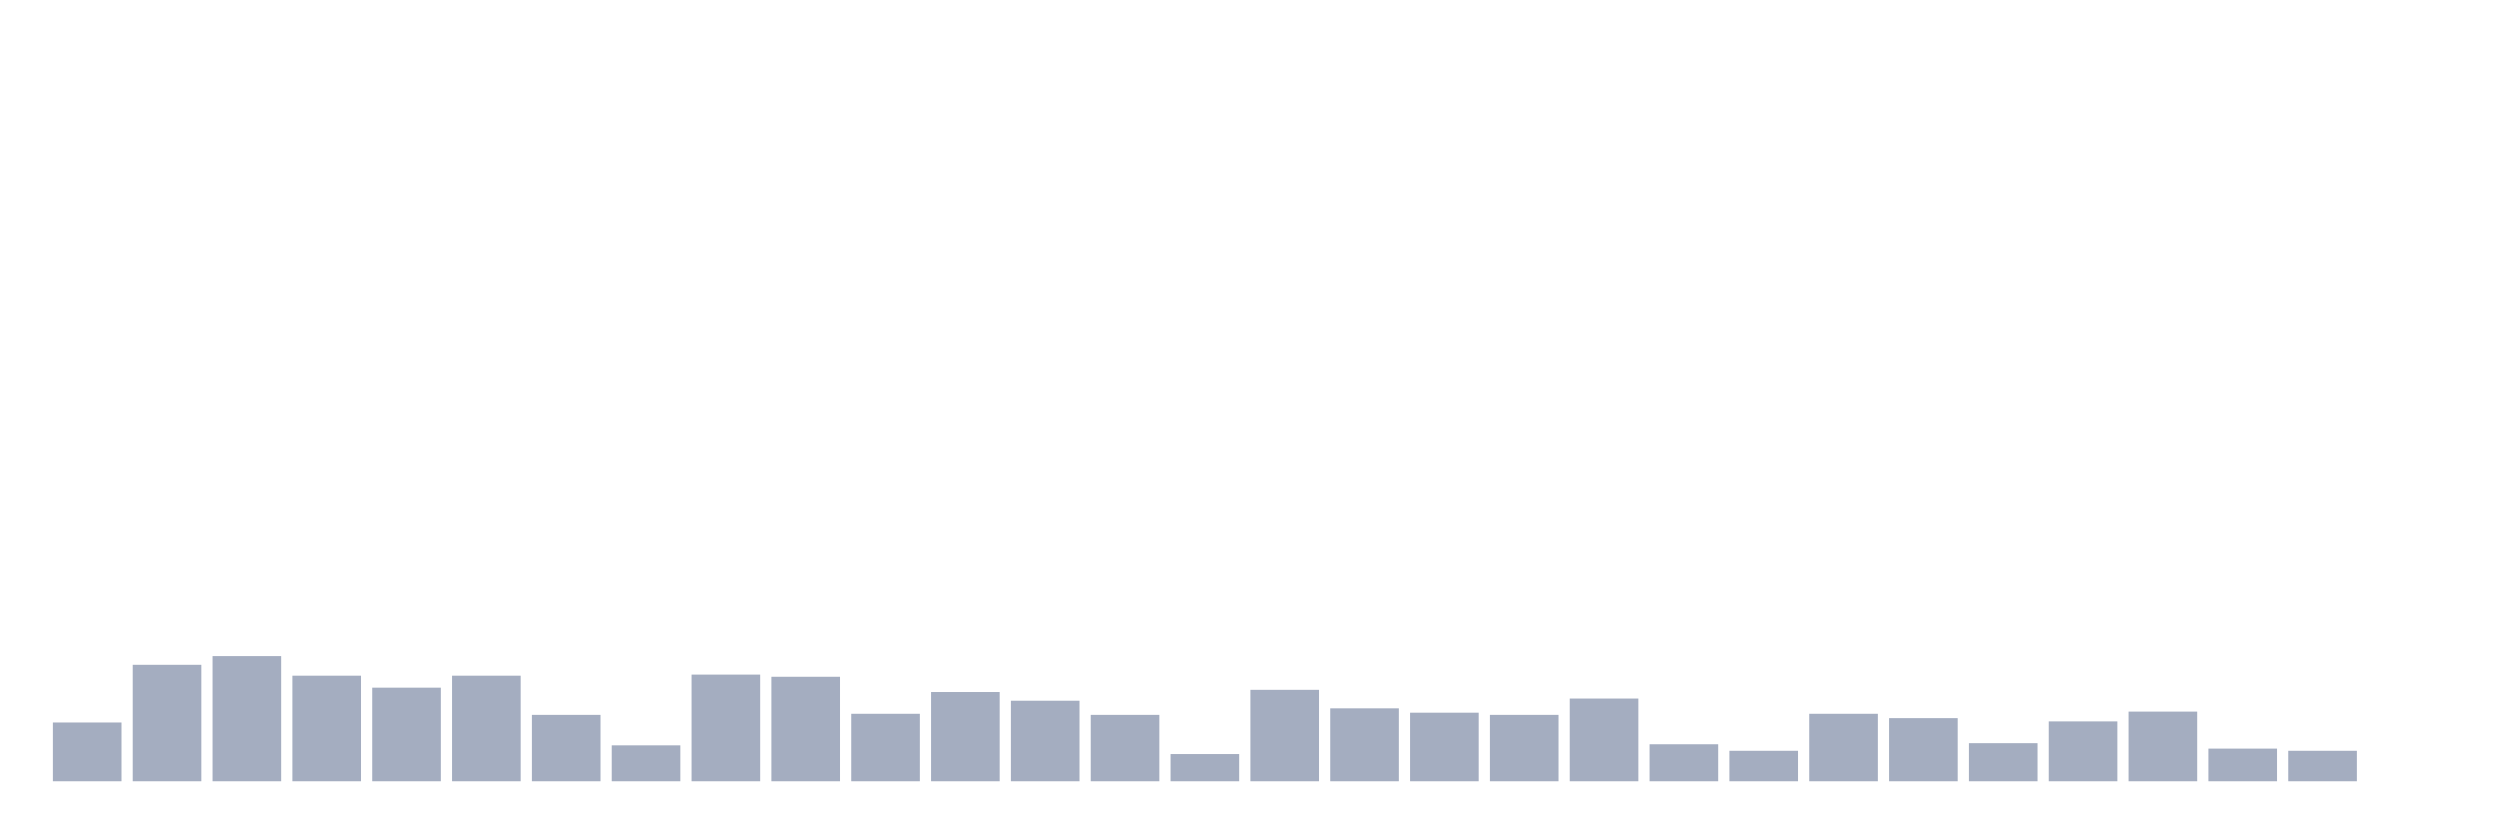 <svg xmlns="http://www.w3.org/2000/svg" viewBox="0 0 480 160"><g transform="translate(10,10)"><rect class="bar" x="0.153" width="13.175" y="128.716" height="11.284" fill="rgb(164,173,192)"></rect><rect class="bar" x="15.482" width="13.175" y="117.642" height="22.358" fill="rgb(164,173,192)"></rect><rect class="bar" x="30.81" width="13.175" y="115.97" height="24.03" fill="rgb(164,173,192)"></rect><rect class="bar" x="46.138" width="13.175" y="119.731" height="20.269" fill="rgb(164,173,192)"></rect><rect class="bar" x="61.466" width="13.175" y="122.03" height="17.97" fill="rgb(164,173,192)"></rect><rect class="bar" x="76.794" width="13.175" y="119.731" height="20.269" fill="rgb(164,173,192)"></rect><rect class="bar" x="92.123" width="13.175" y="127.254" height="12.746" fill="rgb(164,173,192)"></rect><rect class="bar" x="107.451" width="13.175" y="133.104" height="6.896" fill="rgb(164,173,192)"></rect><rect class="bar" x="122.779" width="13.175" y="119.522" height="20.478" fill="rgb(164,173,192)"></rect><rect class="bar" x="138.107" width="13.175" y="119.94" height="20.06" fill="rgb(164,173,192)"></rect><rect class="bar" x="153.436" width="13.175" y="127.045" height="12.955" fill="rgb(164,173,192)"></rect><rect class="bar" x="168.764" width="13.175" y="122.866" height="17.134" fill="rgb(164,173,192)"></rect><rect class="bar" x="184.092" width="13.175" y="124.537" height="15.463" fill="rgb(164,173,192)"></rect><rect class="bar" x="199.42" width="13.175" y="127.254" height="12.746" fill="rgb(164,173,192)"></rect><rect class="bar" x="214.748" width="13.175" y="134.776" height="5.224" fill="rgb(164,173,192)"></rect><rect class="bar" x="230.077" width="13.175" y="122.448" height="17.552" fill="rgb(164,173,192)"></rect><rect class="bar" x="245.405" width="13.175" y="126" height="14" fill="rgb(164,173,192)"></rect><rect class="bar" x="260.733" width="13.175" y="126.836" height="13.164" fill="rgb(164,173,192)"></rect><rect class="bar" x="276.061" width="13.175" y="127.254" height="12.746" fill="rgb(164,173,192)"></rect><rect class="bar" x="291.39" width="13.175" y="124.119" height="15.881" fill="rgb(164,173,192)"></rect><rect class="bar" x="306.718" width="13.175" y="132.896" height="7.104" fill="rgb(164,173,192)"></rect><rect class="bar" x="322.046" width="13.175" y="134.149" height="5.851" fill="rgb(164,173,192)"></rect><rect class="bar" x="337.374" width="13.175" y="127.045" height="12.955" fill="rgb(164,173,192)"></rect><rect class="bar" x="352.702" width="13.175" y="127.881" height="12.119" fill="rgb(164,173,192)"></rect><rect class="bar" x="368.031" width="13.175" y="132.687" height="7.313" fill="rgb(164,173,192)"></rect><rect class="bar" x="383.359" width="13.175" y="128.507" height="11.493" fill="rgb(164,173,192)"></rect><rect class="bar" x="398.687" width="13.175" y="126.627" height="13.373" fill="rgb(164,173,192)"></rect><rect class="bar" x="414.015" width="13.175" y="133.731" height="6.269" fill="rgb(164,173,192)"></rect><rect class="bar" x="429.344" width="13.175" y="134.149" height="5.851" fill="rgb(164,173,192)"></rect><rect class="bar" x="444.672" width="13.175" y="140" height="0" fill="rgb(164,173,192)"></rect></g></svg>